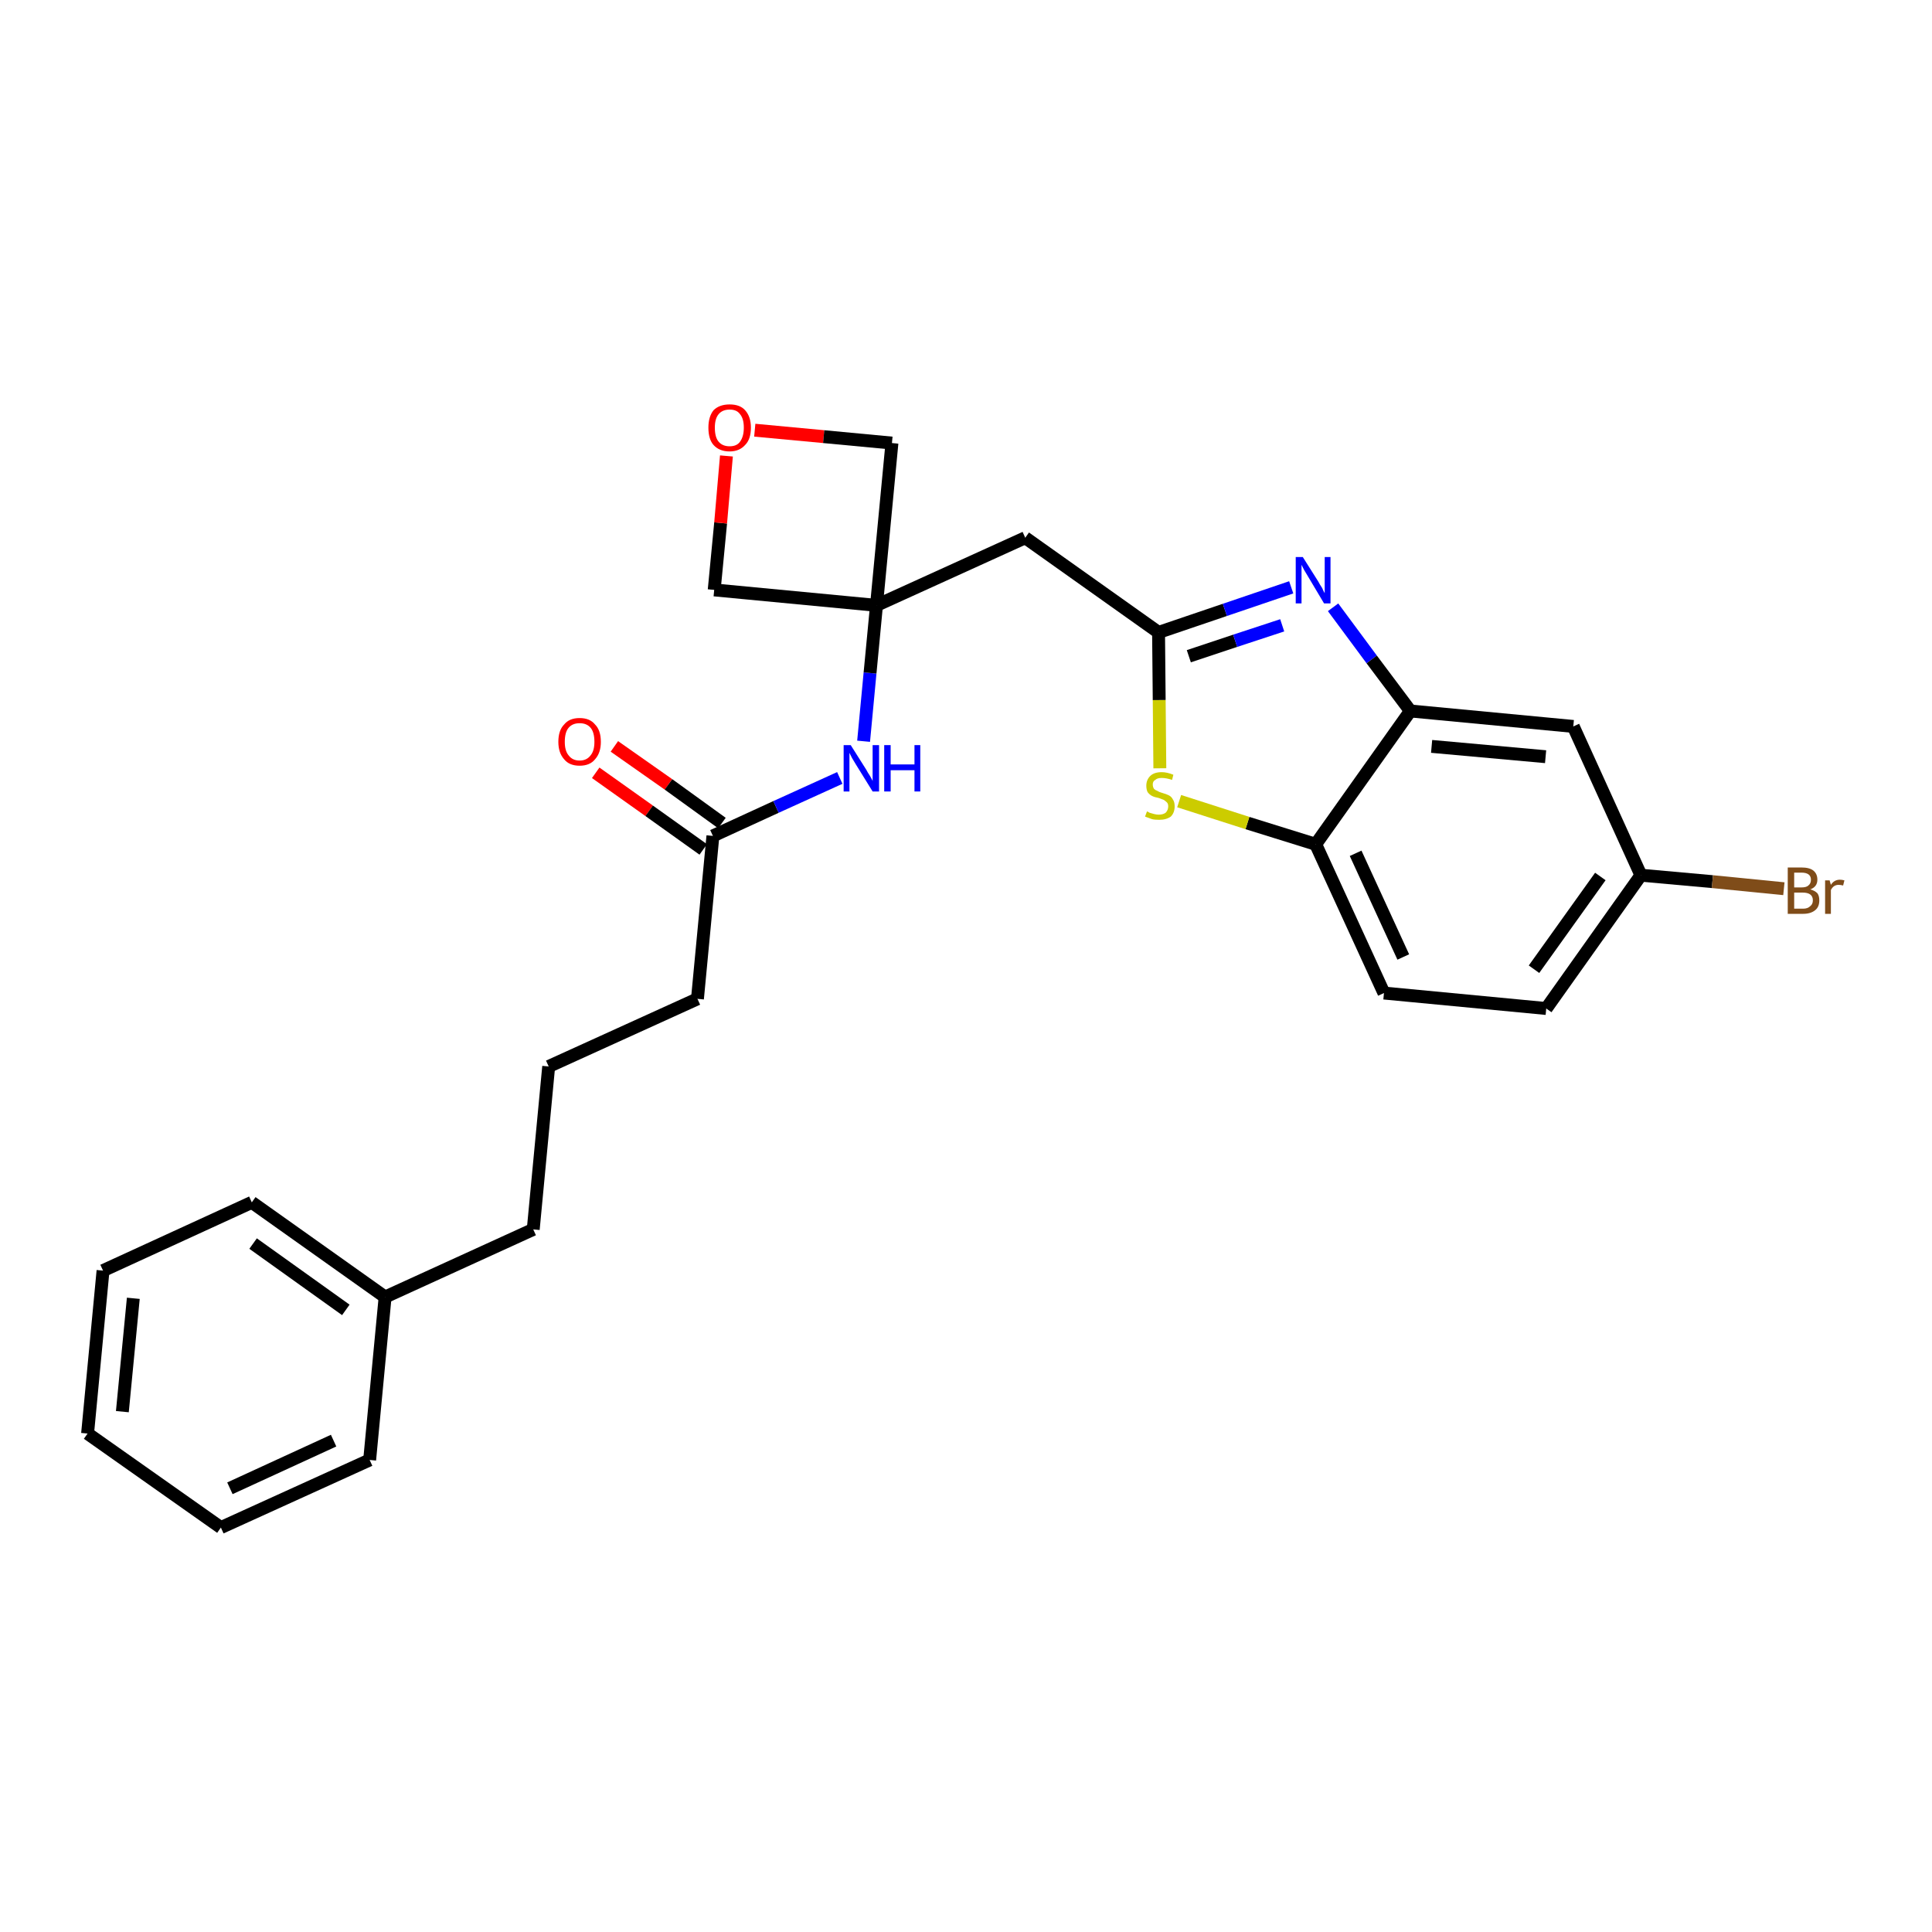 <?xml version='1.0' encoding='iso-8859-1'?>
<svg version='1.1' baseProfile='full'
              xmlns='http://www.w3.org/2000/svg'
                      xmlns:rdkit='http://www.rdkit.org/xml'
                      xmlns:xlink='http://www.w3.org/1999/xlink'
                  xml:space='preserve'
width='300px' height='300px' viewBox='0 0 300 300'>
<!-- END OF HEADER -->
<path class='bond-0 atom-0 atom-1' d='M 92.5,120.0 L 100.8,125.9' style='fill:none;fill-rule:evenodd;stroke:#FF0000;stroke-width:2.0px;stroke-linecap:butt;stroke-linejoin:miter;stroke-opacity:1' />
<path class='bond-0 atom-0 atom-1' d='M 100.8,125.9 L 109.2,131.9' style='fill:none;fill-rule:evenodd;stroke:#000000;stroke-width:2.0px;stroke-linecap:butt;stroke-linejoin:miter;stroke-opacity:1' />
<path class='bond-0 atom-0 atom-1' d='M 95.4,115.9 L 103.8,121.8' style='fill:none;fill-rule:evenodd;stroke:#FF0000;stroke-width:2.0px;stroke-linecap:butt;stroke-linejoin:miter;stroke-opacity:1' />
<path class='bond-0 atom-0 atom-1' d='M 103.8,121.8 L 112.1,127.8' style='fill:none;fill-rule:evenodd;stroke:#000000;stroke-width:2.0px;stroke-linecap:butt;stroke-linejoin:miter;stroke-opacity:1' />
<path class='bond-1 atom-1 atom-2' d='M 110.7,129.8 L 108.3,155.1' style='fill:none;fill-rule:evenodd;stroke:#000000;stroke-width:2.0px;stroke-linecap:butt;stroke-linejoin:miter;stroke-opacity:1' />
<path class='bond-10 atom-1 atom-11' d='M 110.7,129.8 L 120.5,125.3' style='fill:none;fill-rule:evenodd;stroke:#000000;stroke-width:2.0px;stroke-linecap:butt;stroke-linejoin:miter;stroke-opacity:1' />
<path class='bond-10 atom-1 atom-11' d='M 120.5,125.3 L 130.4,120.8' style='fill:none;fill-rule:evenodd;stroke:#0000FF;stroke-width:2.0px;stroke-linecap:butt;stroke-linejoin:miter;stroke-opacity:1' />
<path class='bond-2 atom-2 atom-3' d='M 108.3,155.1 L 85.2,165.6' style='fill:none;fill-rule:evenodd;stroke:#000000;stroke-width:2.0px;stroke-linecap:butt;stroke-linejoin:miter;stroke-opacity:1' />
<path class='bond-3 atom-3 atom-4' d='M 85.2,165.6 L 82.8,190.9' style='fill:none;fill-rule:evenodd;stroke:#000000;stroke-width:2.0px;stroke-linecap:butt;stroke-linejoin:miter;stroke-opacity:1' />
<path class='bond-4 atom-4 atom-5' d='M 82.8,190.9 L 59.8,201.4' style='fill:none;fill-rule:evenodd;stroke:#000000;stroke-width:2.0px;stroke-linecap:butt;stroke-linejoin:miter;stroke-opacity:1' />
<path class='bond-5 atom-5 atom-6' d='M 59.8,201.4 L 39.1,186.7' style='fill:none;fill-rule:evenodd;stroke:#000000;stroke-width:2.0px;stroke-linecap:butt;stroke-linejoin:miter;stroke-opacity:1' />
<path class='bond-5 atom-5 atom-6' d='M 53.7,203.4 L 39.3,193.1' style='fill:none;fill-rule:evenodd;stroke:#000000;stroke-width:2.0px;stroke-linecap:butt;stroke-linejoin:miter;stroke-opacity:1' />
<path class='bond-26 atom-10 atom-5' d='M 57.4,226.7 L 59.8,201.4' style='fill:none;fill-rule:evenodd;stroke:#000000;stroke-width:2.0px;stroke-linecap:butt;stroke-linejoin:miter;stroke-opacity:1' />
<path class='bond-6 atom-6 atom-7' d='M 39.1,186.7 L 16.0,197.3' style='fill:none;fill-rule:evenodd;stroke:#000000;stroke-width:2.0px;stroke-linecap:butt;stroke-linejoin:miter;stroke-opacity:1' />
<path class='bond-7 atom-7 atom-8' d='M 16.0,197.3 L 13.6,222.6' style='fill:none;fill-rule:evenodd;stroke:#000000;stroke-width:2.0px;stroke-linecap:butt;stroke-linejoin:miter;stroke-opacity:1' />
<path class='bond-7 atom-7 atom-8' d='M 20.7,201.6 L 19.0,219.2' style='fill:none;fill-rule:evenodd;stroke:#000000;stroke-width:2.0px;stroke-linecap:butt;stroke-linejoin:miter;stroke-opacity:1' />
<path class='bond-8 atom-8 atom-9' d='M 13.6,222.6 L 34.3,237.2' style='fill:none;fill-rule:evenodd;stroke:#000000;stroke-width:2.0px;stroke-linecap:butt;stroke-linejoin:miter;stroke-opacity:1' />
<path class='bond-9 atom-9 atom-10' d='M 34.3,237.2 L 57.4,226.7' style='fill:none;fill-rule:evenodd;stroke:#000000;stroke-width:2.0px;stroke-linecap:butt;stroke-linejoin:miter;stroke-opacity:1' />
<path class='bond-9 atom-9 atom-10' d='M 35.7,231.1 L 51.8,223.7' style='fill:none;fill-rule:evenodd;stroke:#000000;stroke-width:2.0px;stroke-linecap:butt;stroke-linejoin:miter;stroke-opacity:1' />
<path class='bond-11 atom-11 atom-12' d='M 134.1,115.1 L 135.1,104.5' style='fill:none;fill-rule:evenodd;stroke:#0000FF;stroke-width:2.0px;stroke-linecap:butt;stroke-linejoin:miter;stroke-opacity:1' />
<path class='bond-11 atom-11 atom-12' d='M 135.1,104.5 L 136.1,94.0' style='fill:none;fill-rule:evenodd;stroke:#000000;stroke-width:2.0px;stroke-linecap:butt;stroke-linejoin:miter;stroke-opacity:1' />
<path class='bond-12 atom-12 atom-13' d='M 136.1,94.0 L 159.2,83.5' style='fill:none;fill-rule:evenodd;stroke:#000000;stroke-width:2.0px;stroke-linecap:butt;stroke-linejoin:miter;stroke-opacity:1' />
<path class='bond-23 atom-12 atom-24' d='M 136.1,94.0 L 110.9,91.6' style='fill:none;fill-rule:evenodd;stroke:#000000;stroke-width:2.0px;stroke-linecap:butt;stroke-linejoin:miter;stroke-opacity:1' />
<path class='bond-27 atom-26 atom-12' d='M 138.5,68.8 L 136.1,94.0' style='fill:none;fill-rule:evenodd;stroke:#000000;stroke-width:2.0px;stroke-linecap:butt;stroke-linejoin:miter;stroke-opacity:1' />
<path class='bond-13 atom-13 atom-14' d='M 159.2,83.5 L 179.9,98.2' style='fill:none;fill-rule:evenodd;stroke:#000000;stroke-width:2.0px;stroke-linecap:butt;stroke-linejoin:miter;stroke-opacity:1' />
<path class='bond-14 atom-14 atom-15' d='M 179.9,98.2 L 190.2,94.7' style='fill:none;fill-rule:evenodd;stroke:#000000;stroke-width:2.0px;stroke-linecap:butt;stroke-linejoin:miter;stroke-opacity:1' />
<path class='bond-14 atom-14 atom-15' d='M 190.2,94.7 L 200.5,91.2' style='fill:none;fill-rule:evenodd;stroke:#0000FF;stroke-width:2.0px;stroke-linecap:butt;stroke-linejoin:miter;stroke-opacity:1' />
<path class='bond-14 atom-14 atom-15' d='M 184.6,101.9 L 191.8,99.5' style='fill:none;fill-rule:evenodd;stroke:#000000;stroke-width:2.0px;stroke-linecap:butt;stroke-linejoin:miter;stroke-opacity:1' />
<path class='bond-14 atom-14 atom-15' d='M 191.8,99.5 L 199.1,97.1' style='fill:none;fill-rule:evenodd;stroke:#0000FF;stroke-width:2.0px;stroke-linecap:butt;stroke-linejoin:miter;stroke-opacity:1' />
<path class='bond-28 atom-23 atom-14' d='M 180.1,119.3 L 180.0,108.7' style='fill:none;fill-rule:evenodd;stroke:#CCCC00;stroke-width:2.0px;stroke-linecap:butt;stroke-linejoin:miter;stroke-opacity:1' />
<path class='bond-28 atom-23 atom-14' d='M 180.0,108.7 L 179.9,98.2' style='fill:none;fill-rule:evenodd;stroke:#000000;stroke-width:2.0px;stroke-linecap:butt;stroke-linejoin:miter;stroke-opacity:1' />
<path class='bond-15 atom-15 atom-16' d='M 207.0,94.3 L 213.0,102.4' style='fill:none;fill-rule:evenodd;stroke:#0000FF;stroke-width:2.0px;stroke-linecap:butt;stroke-linejoin:miter;stroke-opacity:1' />
<path class='bond-15 atom-15 atom-16' d='M 213.0,102.4 L 219.0,110.4' style='fill:none;fill-rule:evenodd;stroke:#000000;stroke-width:2.0px;stroke-linecap:butt;stroke-linejoin:miter;stroke-opacity:1' />
<path class='bond-16 atom-16 atom-17' d='M 219.0,110.4 L 244.3,112.8' style='fill:none;fill-rule:evenodd;stroke:#000000;stroke-width:2.0px;stroke-linecap:butt;stroke-linejoin:miter;stroke-opacity:1' />
<path class='bond-16 atom-16 atom-17' d='M 222.3,115.9 L 240.0,117.5' style='fill:none;fill-rule:evenodd;stroke:#000000;stroke-width:2.0px;stroke-linecap:butt;stroke-linejoin:miter;stroke-opacity:1' />
<path class='bond-29 atom-22 atom-16' d='M 204.3,131.1 L 219.0,110.4' style='fill:none;fill-rule:evenodd;stroke:#000000;stroke-width:2.0px;stroke-linecap:butt;stroke-linejoin:miter;stroke-opacity:1' />
<path class='bond-17 atom-17 atom-18' d='M 244.3,112.8 L 254.8,135.9' style='fill:none;fill-rule:evenodd;stroke:#000000;stroke-width:2.0px;stroke-linecap:butt;stroke-linejoin:miter;stroke-opacity:1' />
<path class='bond-18 atom-18 atom-19' d='M 254.8,135.9 L 265.9,136.9' style='fill:none;fill-rule:evenodd;stroke:#000000;stroke-width:2.0px;stroke-linecap:butt;stroke-linejoin:miter;stroke-opacity:1' />
<path class='bond-18 atom-18 atom-19' d='M 265.9,136.9 L 277.0,138.0' style='fill:none;fill-rule:evenodd;stroke:#7F4C19;stroke-width:2.0px;stroke-linecap:butt;stroke-linejoin:miter;stroke-opacity:1' />
<path class='bond-19 atom-18 atom-20' d='M 254.8,135.9 L 240.1,156.6' style='fill:none;fill-rule:evenodd;stroke:#000000;stroke-width:2.0px;stroke-linecap:butt;stroke-linejoin:miter;stroke-opacity:1' />
<path class='bond-19 atom-18 atom-20' d='M 248.5,136.1 L 238.2,150.5' style='fill:none;fill-rule:evenodd;stroke:#000000;stroke-width:2.0px;stroke-linecap:butt;stroke-linejoin:miter;stroke-opacity:1' />
<path class='bond-20 atom-20 atom-21' d='M 240.1,156.6 L 214.9,154.2' style='fill:none;fill-rule:evenodd;stroke:#000000;stroke-width:2.0px;stroke-linecap:butt;stroke-linejoin:miter;stroke-opacity:1' />
<path class='bond-21 atom-21 atom-22' d='M 214.9,154.2 L 204.3,131.1' style='fill:none;fill-rule:evenodd;stroke:#000000;stroke-width:2.0px;stroke-linecap:butt;stroke-linejoin:miter;stroke-opacity:1' />
<path class='bond-21 atom-21 atom-22' d='M 217.9,148.6 L 210.5,132.5' style='fill:none;fill-rule:evenodd;stroke:#000000;stroke-width:2.0px;stroke-linecap:butt;stroke-linejoin:miter;stroke-opacity:1' />
<path class='bond-22 atom-22 atom-23' d='M 204.3,131.1 L 193.7,127.8' style='fill:none;fill-rule:evenodd;stroke:#000000;stroke-width:2.0px;stroke-linecap:butt;stroke-linejoin:miter;stroke-opacity:1' />
<path class='bond-22 atom-22 atom-23' d='M 193.7,127.8 L 183.1,124.4' style='fill:none;fill-rule:evenodd;stroke:#CCCC00;stroke-width:2.0px;stroke-linecap:butt;stroke-linejoin:miter;stroke-opacity:1' />
<path class='bond-24 atom-24 atom-25' d='M 110.9,91.6 L 111.9,81.2' style='fill:none;fill-rule:evenodd;stroke:#000000;stroke-width:2.0px;stroke-linecap:butt;stroke-linejoin:miter;stroke-opacity:1' />
<path class='bond-24 atom-24 atom-25' d='M 111.9,81.2 L 112.8,70.8' style='fill:none;fill-rule:evenodd;stroke:#FF0000;stroke-width:2.0px;stroke-linecap:butt;stroke-linejoin:miter;stroke-opacity:1' />
<path class='bond-25 atom-25 atom-26' d='M 117.2,66.8 L 127.9,67.8' style='fill:none;fill-rule:evenodd;stroke:#FF0000;stroke-width:2.0px;stroke-linecap:butt;stroke-linejoin:miter;stroke-opacity:1' />
<path class='bond-25 atom-25 atom-26' d='M 127.9,67.8 L 138.5,68.8' style='fill:none;fill-rule:evenodd;stroke:#000000;stroke-width:2.0px;stroke-linecap:butt;stroke-linejoin:miter;stroke-opacity:1' />
<path  class='atom-0' d='M 86.7 115.2
Q 86.7 113.4, 87.6 112.5
Q 88.4 111.5, 90.0 111.5
Q 91.6 111.5, 92.4 112.5
Q 93.3 113.4, 93.3 115.2
Q 93.3 116.9, 92.4 117.9
Q 91.6 118.9, 90.0 118.9
Q 88.4 118.9, 87.6 117.9
Q 86.7 116.9, 86.7 115.2
M 90.0 118.1
Q 91.1 118.1, 91.7 117.3
Q 92.3 116.6, 92.3 115.2
Q 92.3 113.7, 91.7 113.0
Q 91.1 112.3, 90.0 112.3
Q 88.9 112.3, 88.3 113.0
Q 87.7 113.7, 87.7 115.2
Q 87.7 116.6, 88.3 117.3
Q 88.9 118.1, 90.0 118.1
' fill='#FF0000'/>
<path  class='atom-11' d='M 132.1 115.7
L 134.5 119.5
Q 134.7 119.9, 135.1 120.5
Q 135.5 121.2, 135.5 121.3
L 135.5 115.7
L 136.5 115.7
L 136.5 122.9
L 135.5 122.9
L 132.9 118.7
Q 132.6 118.2, 132.3 117.7
Q 132.0 117.1, 131.9 116.9
L 131.9 122.9
L 131.0 122.9
L 131.0 115.7
L 132.1 115.7
' fill='#0000FF'/>
<path  class='atom-11' d='M 137.3 115.7
L 138.3 115.7
L 138.3 118.7
L 142.0 118.7
L 142.0 115.7
L 142.9 115.7
L 142.9 122.9
L 142.0 122.9
L 142.0 119.6
L 138.3 119.6
L 138.3 122.9
L 137.3 122.9
L 137.3 115.7
' fill='#0000FF'/>
<path  class='atom-15' d='M 202.3 86.5
L 204.7 90.3
Q 204.9 90.7, 205.3 91.3
Q 205.6 92.0, 205.7 92.1
L 205.7 86.5
L 206.6 86.5
L 206.6 93.7
L 205.6 93.7
L 203.1 89.5
Q 202.8 89.0, 202.5 88.5
Q 202.2 87.9, 202.1 87.7
L 202.1 93.7
L 201.2 93.7
L 201.2 86.5
L 202.3 86.5
' fill='#0000FF'/>
<path  class='atom-19' d='M 281.1 138.1
Q 281.8 138.3, 282.2 138.7
Q 282.5 139.1, 282.5 139.8
Q 282.5 140.8, 281.9 141.3
Q 281.2 141.9, 280.0 141.9
L 277.6 141.9
L 277.6 134.7
L 279.7 134.7
Q 281.0 134.7, 281.6 135.2
Q 282.2 135.7, 282.2 136.6
Q 282.2 137.7, 281.1 138.1
M 278.6 135.5
L 278.6 137.8
L 279.7 137.8
Q 280.5 137.8, 280.8 137.5
Q 281.2 137.2, 281.2 136.6
Q 281.2 135.5, 279.7 135.5
L 278.6 135.5
M 280.0 141.1
Q 280.7 141.1, 281.1 140.7
Q 281.5 140.4, 281.5 139.8
Q 281.5 139.2, 281.1 138.9
Q 280.7 138.6, 279.9 138.6
L 278.6 138.6
L 278.6 141.1
L 280.0 141.1
' fill='#7F4C19'/>
<path  class='atom-19' d='M 284.1 136.7
L 284.3 137.4
Q 284.8 136.6, 285.7 136.6
Q 286.0 136.6, 286.4 136.7
L 286.2 137.5
Q 285.8 137.4, 285.5 137.4
Q 285.1 137.4, 284.8 137.6
Q 284.5 137.8, 284.3 138.2
L 284.3 141.9
L 283.4 141.9
L 283.4 136.7
L 284.1 136.7
' fill='#7F4C19'/>
<path  class='atom-23' d='M 178.1 126.0
Q 178.2 126.0, 178.5 126.2
Q 178.8 126.3, 179.2 126.4
Q 179.6 126.5, 179.9 126.5
Q 180.6 126.5, 181.0 126.2
Q 181.4 125.8, 181.4 125.2
Q 181.4 124.8, 181.2 124.6
Q 181.0 124.4, 180.7 124.2
Q 180.4 124.1, 179.9 123.9
Q 179.3 123.8, 178.9 123.6
Q 178.5 123.4, 178.2 123.0
Q 178.0 122.6, 178.0 122.0
Q 178.0 121.1, 178.6 120.5
Q 179.2 119.9, 180.4 119.9
Q 181.2 119.9, 182.2 120.3
L 182.0 121.1
Q 181.1 120.8, 180.4 120.8
Q 179.7 120.8, 179.4 121.1
Q 179.0 121.3, 179.0 121.8
Q 179.0 122.2, 179.2 122.5
Q 179.4 122.7, 179.7 122.8
Q 180.0 123.0, 180.4 123.1
Q 181.1 123.3, 181.5 123.5
Q 181.9 123.7, 182.1 124.1
Q 182.4 124.5, 182.4 125.2
Q 182.4 126.2, 181.8 126.8
Q 181.1 127.3, 180.0 127.3
Q 179.3 127.3, 178.9 127.2
Q 178.4 127.0, 177.8 126.8
L 178.1 126.0
' fill='#CCCC00'/>
<path  class='atom-25' d='M 110.0 66.4
Q 110.0 64.7, 110.8 63.7
Q 111.7 62.8, 113.3 62.8
Q 114.9 62.8, 115.7 63.7
Q 116.6 64.7, 116.6 66.4
Q 116.6 68.2, 115.7 69.1
Q 114.8 70.1, 113.3 70.1
Q 111.7 70.1, 110.8 69.1
Q 110.0 68.2, 110.0 66.4
M 113.3 69.3
Q 114.4 69.3, 114.9 68.6
Q 115.5 67.8, 115.5 66.4
Q 115.5 65.0, 114.9 64.3
Q 114.4 63.6, 113.3 63.6
Q 112.2 63.6, 111.6 64.3
Q 111.0 65.0, 111.0 66.4
Q 111.0 67.9, 111.6 68.6
Q 112.2 69.3, 113.3 69.3
' fill='#FF0000'/>
</svg>
